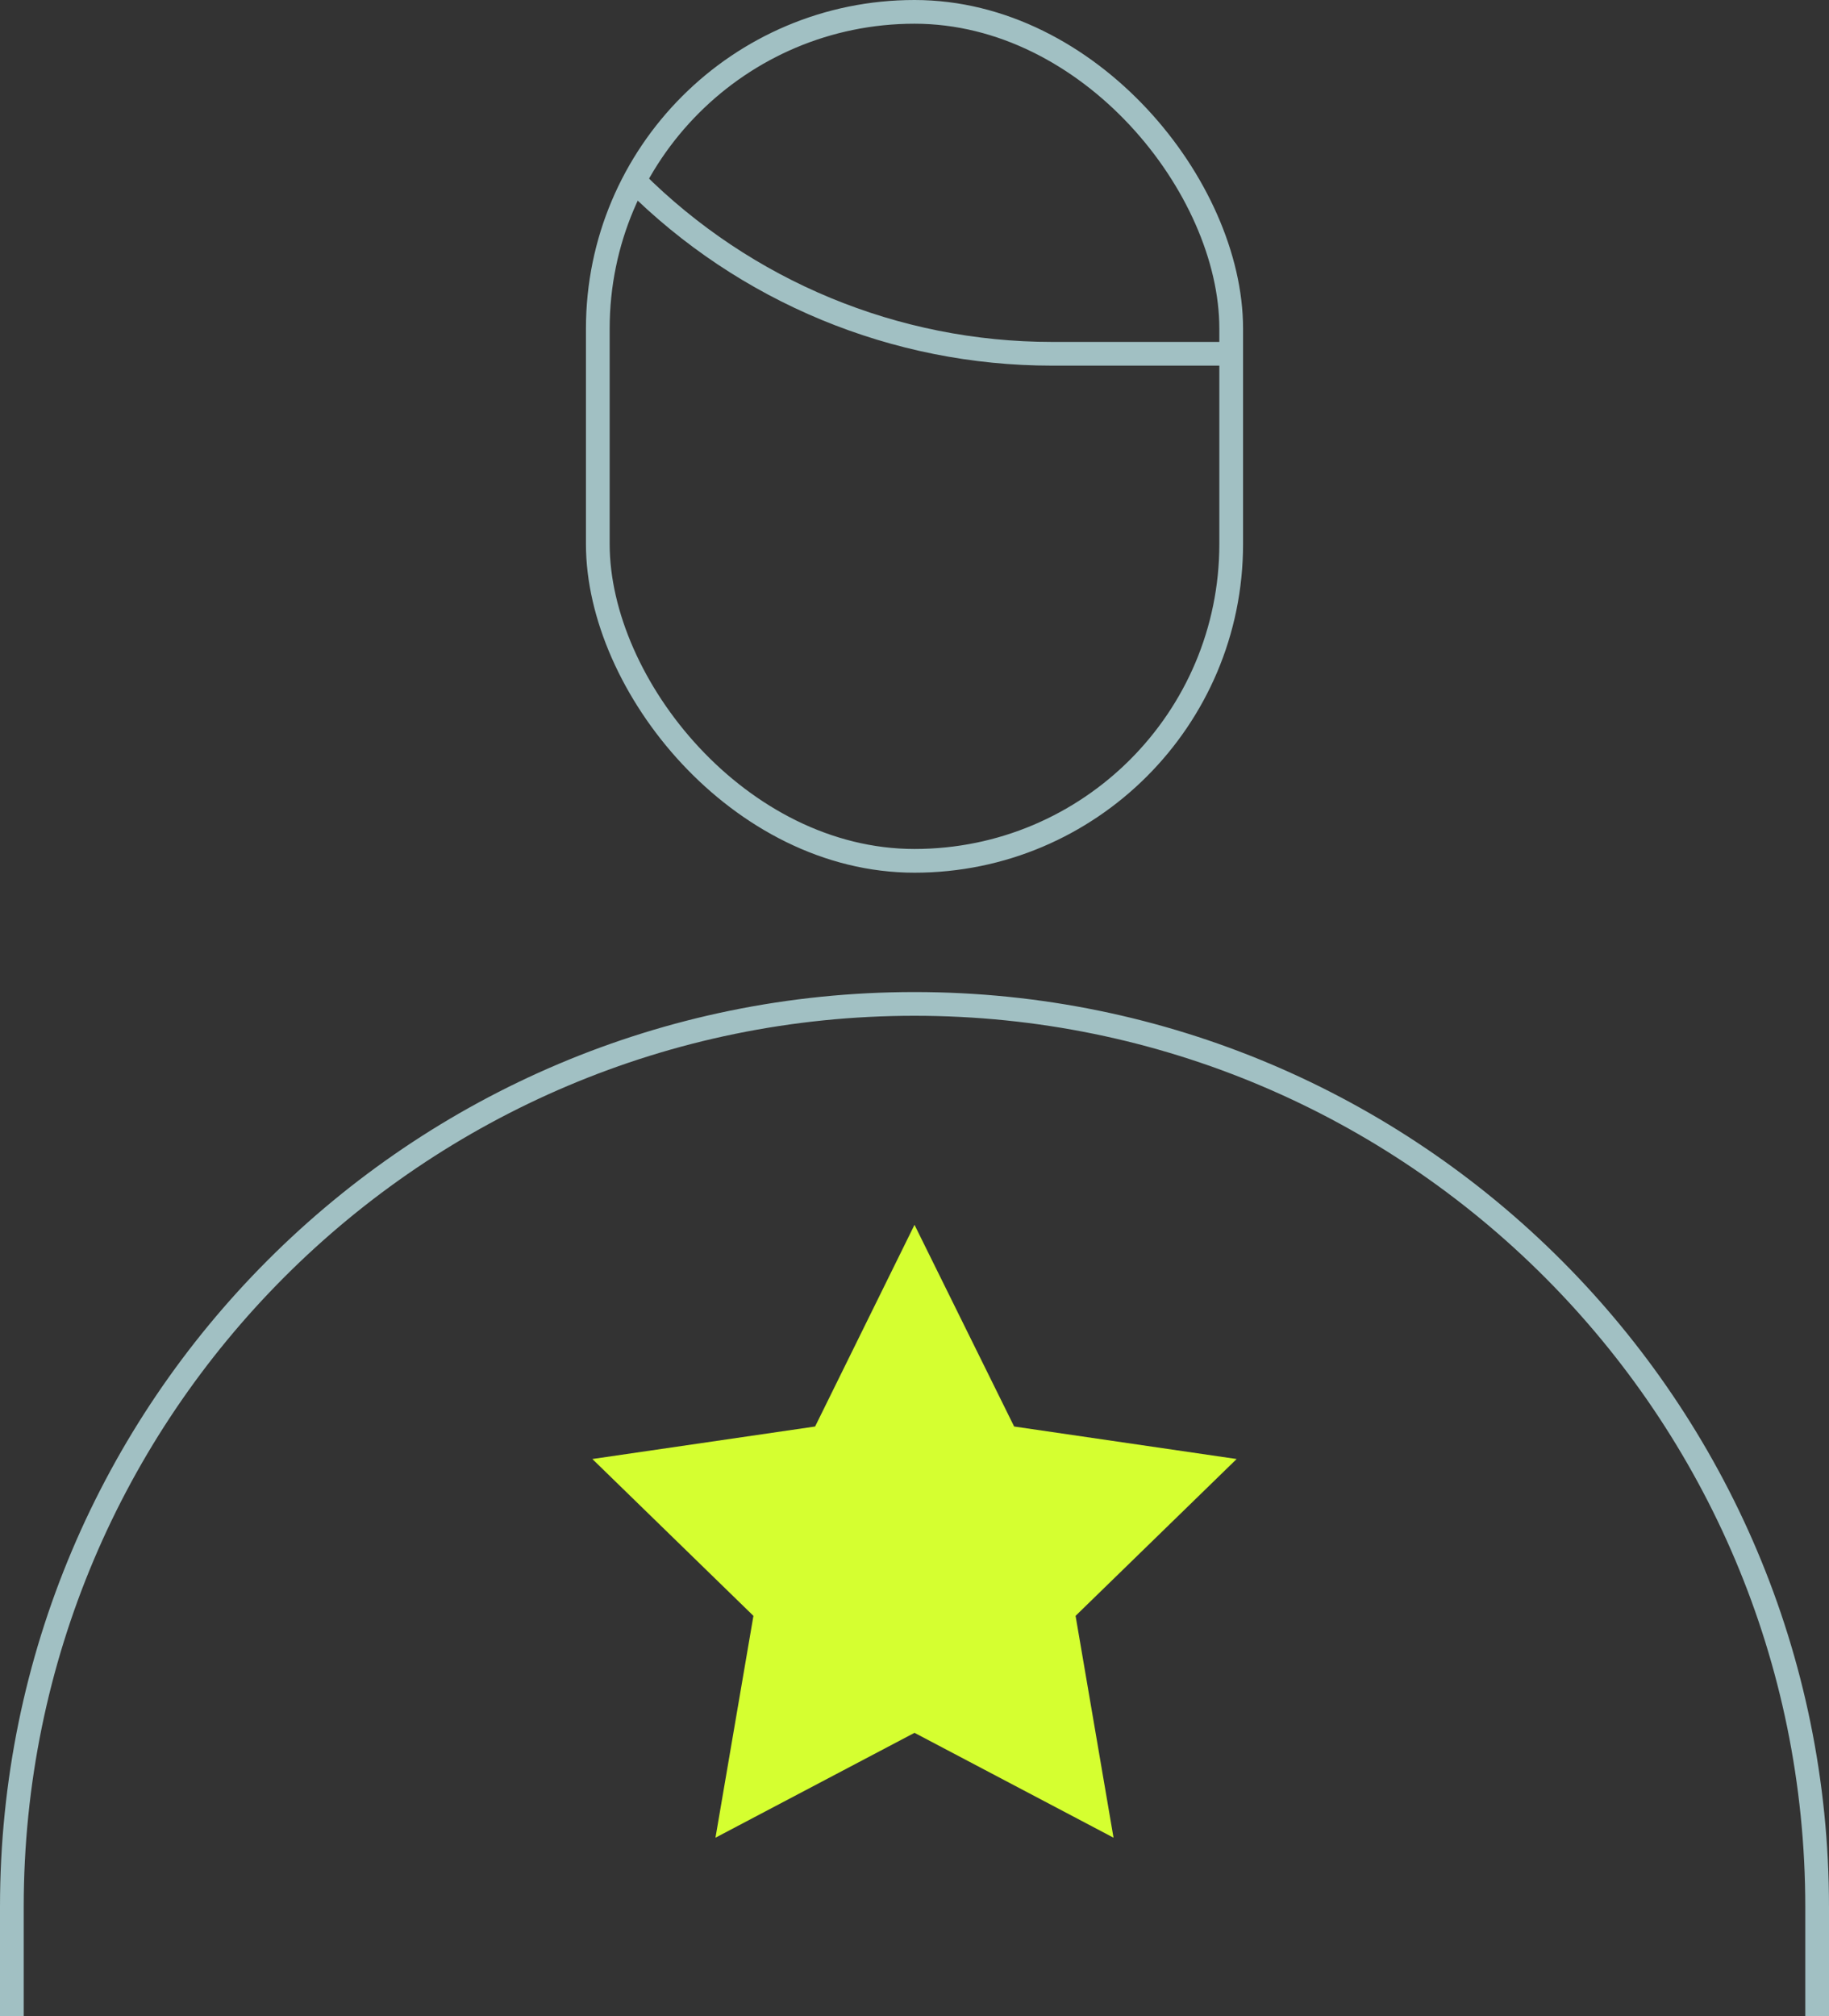 <?xml version="1.0" encoding="UTF-8"?><svg id="Layer_2" xmlns="http://www.w3.org/2000/svg" viewBox="0 0 77.1 84.97"><rect x="0" y="0" width="77.1" height="84.97" fill="#333333" stroke="none"/><defs><style>.cls-1{fill:#d5ff30;}.cls-2{fill:none;stroke:#a1c0c3;stroke-miterlimit:10;}</style></defs><g id="Layer_1-2"><polygon class="cls-1" points="38.55 51.62 42.75 60.12 52.13 61.49 45.34 68.1 46.94 77.45 38.55 73.03 30.16 77.45 31.76 68.1 24.97 61.49 34.36 60.12 38.55 51.62"/><rect class="cls-2" x="25.2" y=".5" width="26.7" height="35.78" rx="13.35" ry="13.35"/><path class="cls-2" d="M76.6,84.97v-4.61c0-21.01-17.04-38.05-38.05-38.05h0C17.54,42.31,.5,59.35,.5,80.36v4.61"/><path class="cls-2" d="M26.74,7.62h0c4.67,4.67,11,7.29,17.6,7.29h7.48"/></g></svg>